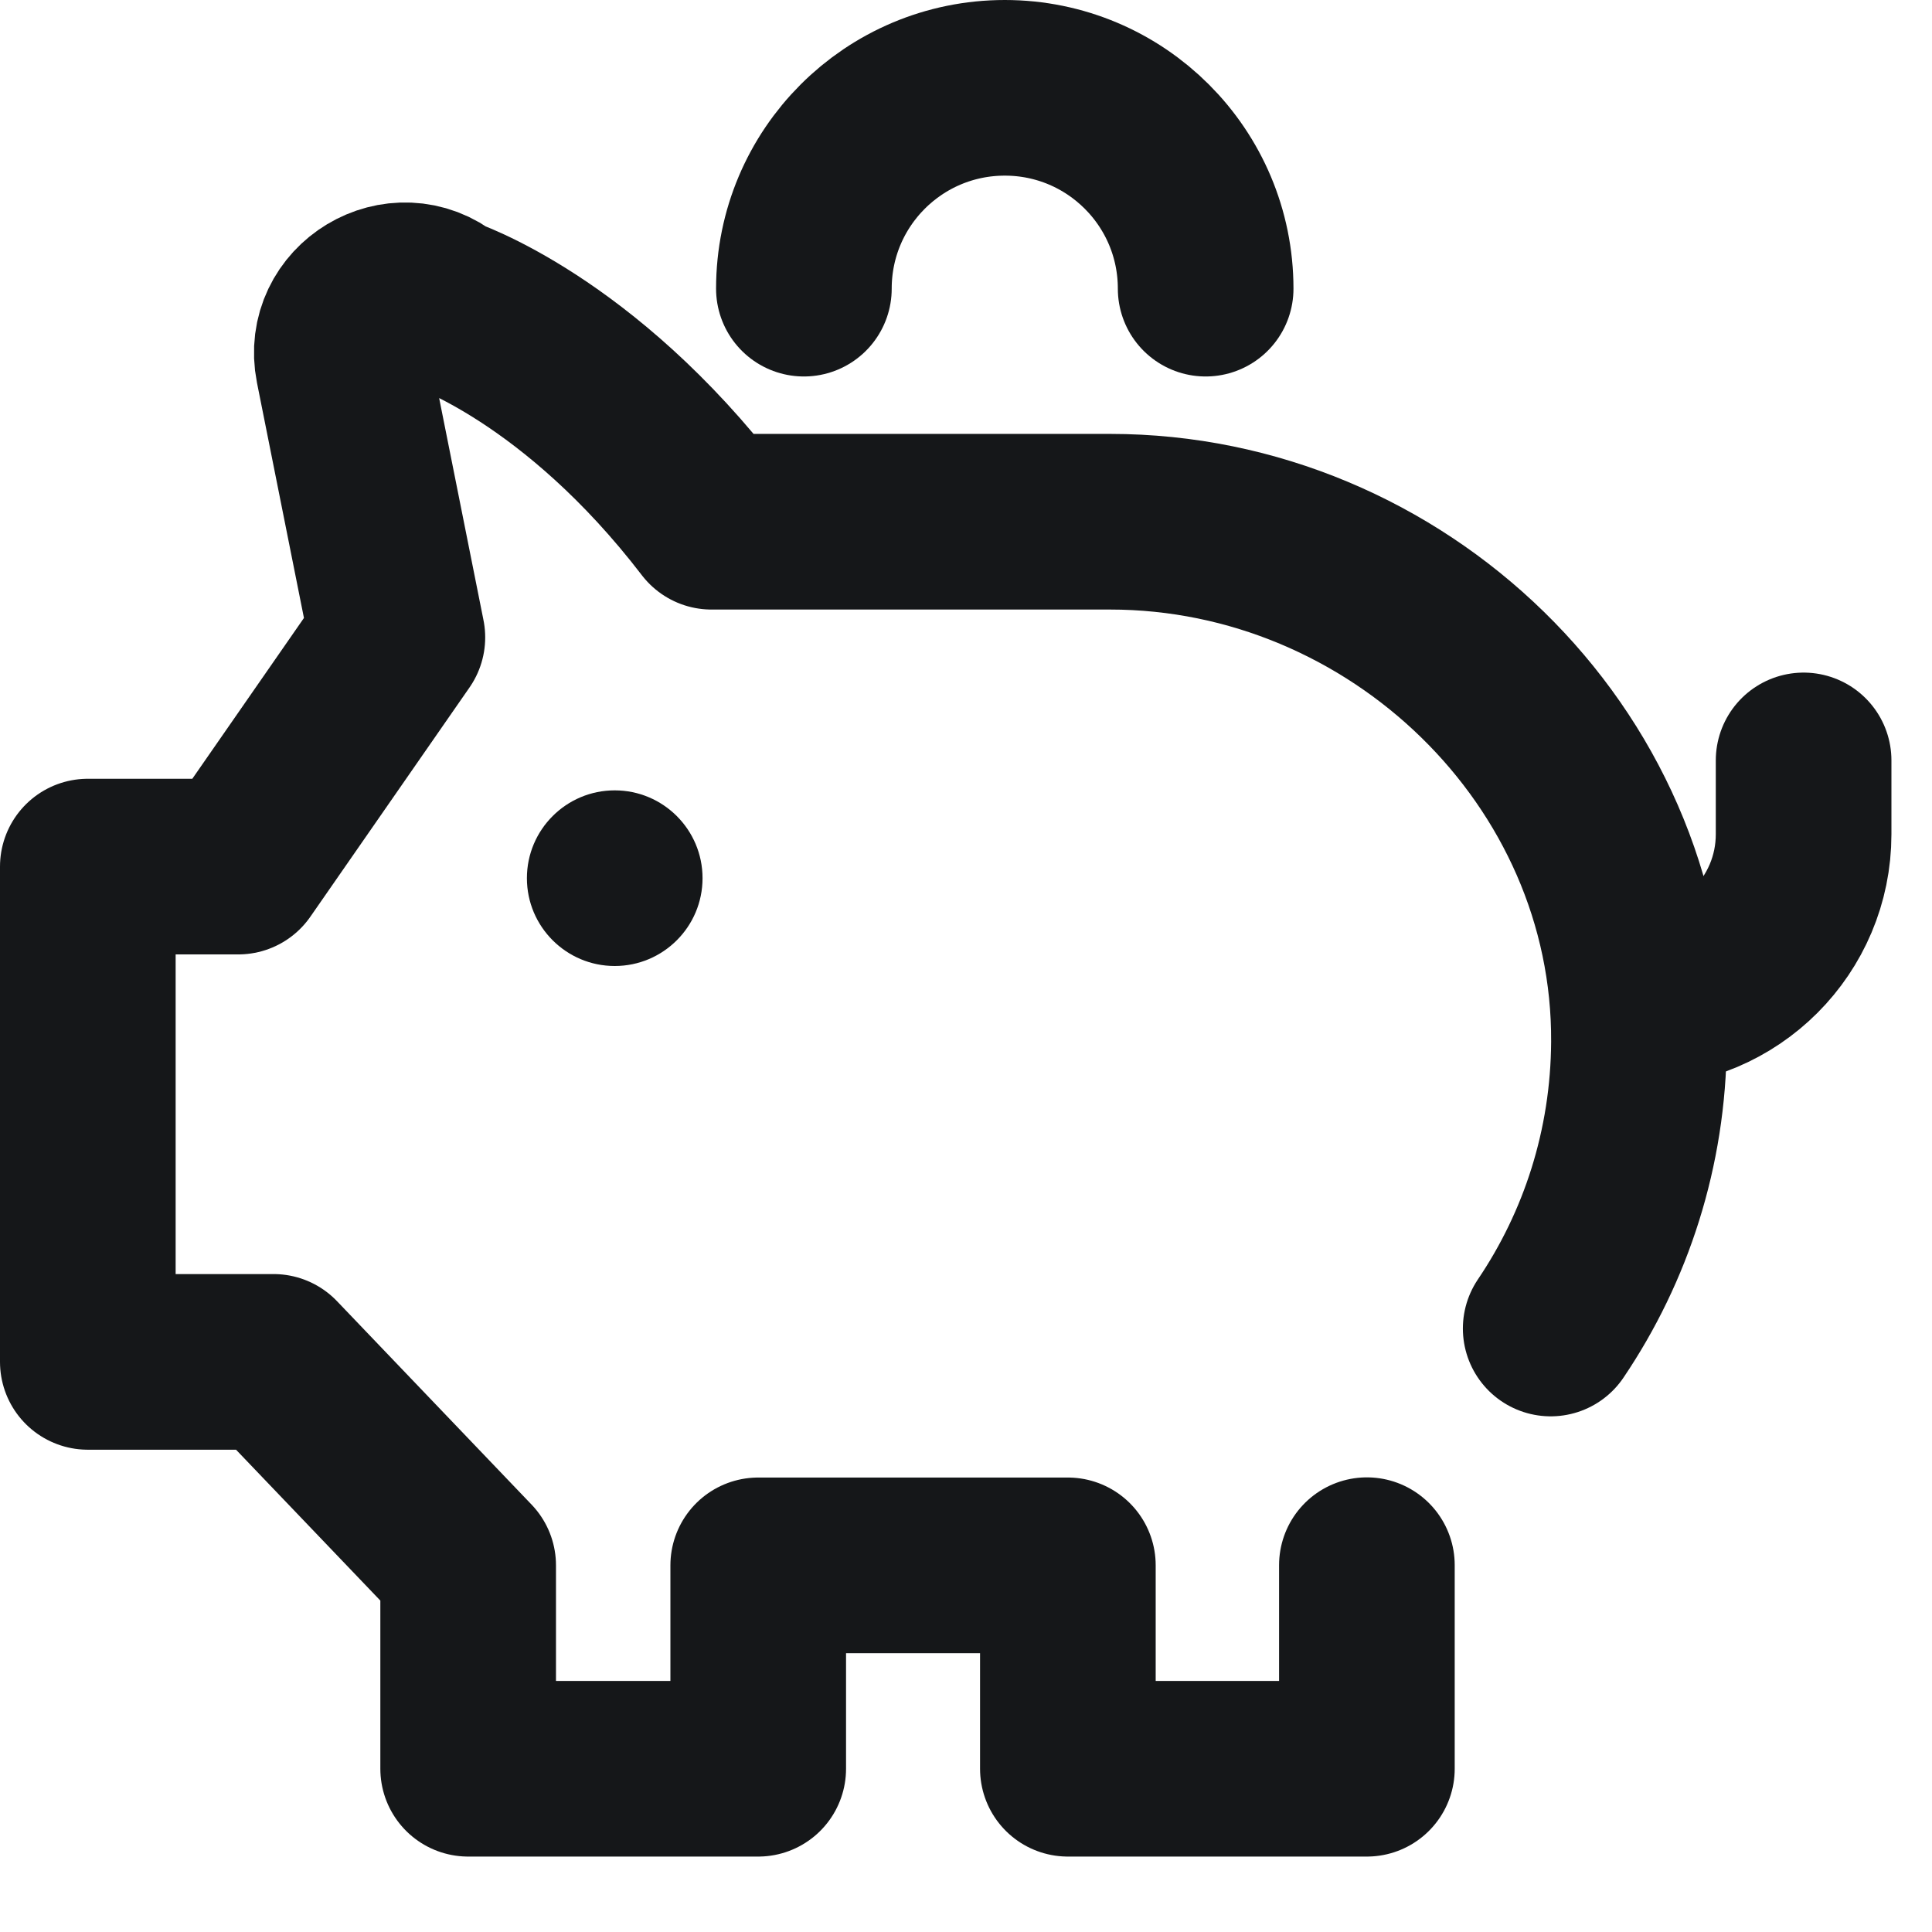 <svg width="22" height="22" viewBox="0 0 22 22" fill="none" xmlns="http://www.w3.org/2000/svg">
<path d="M15.565 17.823L15.565 20.141L12.16 20.141L12.16 17.825L8.634 17.825L8.634 20.141L5.331 20.141L5.331 17.825L3.115 15.508L1 15.508L1 9.868L2.713 9.868L4.525 7.258L3.907 4.163C3.776 3.507 4.54 3.045 5.06 3.469C5.06 3.469 6.591 3.97 8.102 5.941L10.905 5.941L12.642 5.941C15.902 5.941 18.682 8.608 18.663 11.868C18.656 13.076 18.287 14.197 17.658 15.128" stroke="#151719" stroke-width="2" stroke-miterlimit="10" stroke-linecap="round" stroke-linejoin="round"/>
<path d="M8 10C8 9.448 7.552 9 7 9C6.448 9 6 9.448 6 10C6 10.552 6.448 11 7 11C7.552 11 8 10.552 8 10Z" fill="#151719"/>
<path d="M18.66 11.377C19.698 11.377 20.538 10.536 20.538 9.499L20.538 8.659" stroke="#151719" stroke-width="2" stroke-miterlimit="10" stroke-linecap="round" stroke-linejoin="round"/>
<path d="M13.729 3.287C13.729 2.023 12.705 1 11.442 1C10.178 1 9.154 2.023 9.154 3.287" stroke="#151719" stroke-width="2" stroke-miterlimit="10" stroke-linecap="round" stroke-linejoin="round"/>
</svg>
